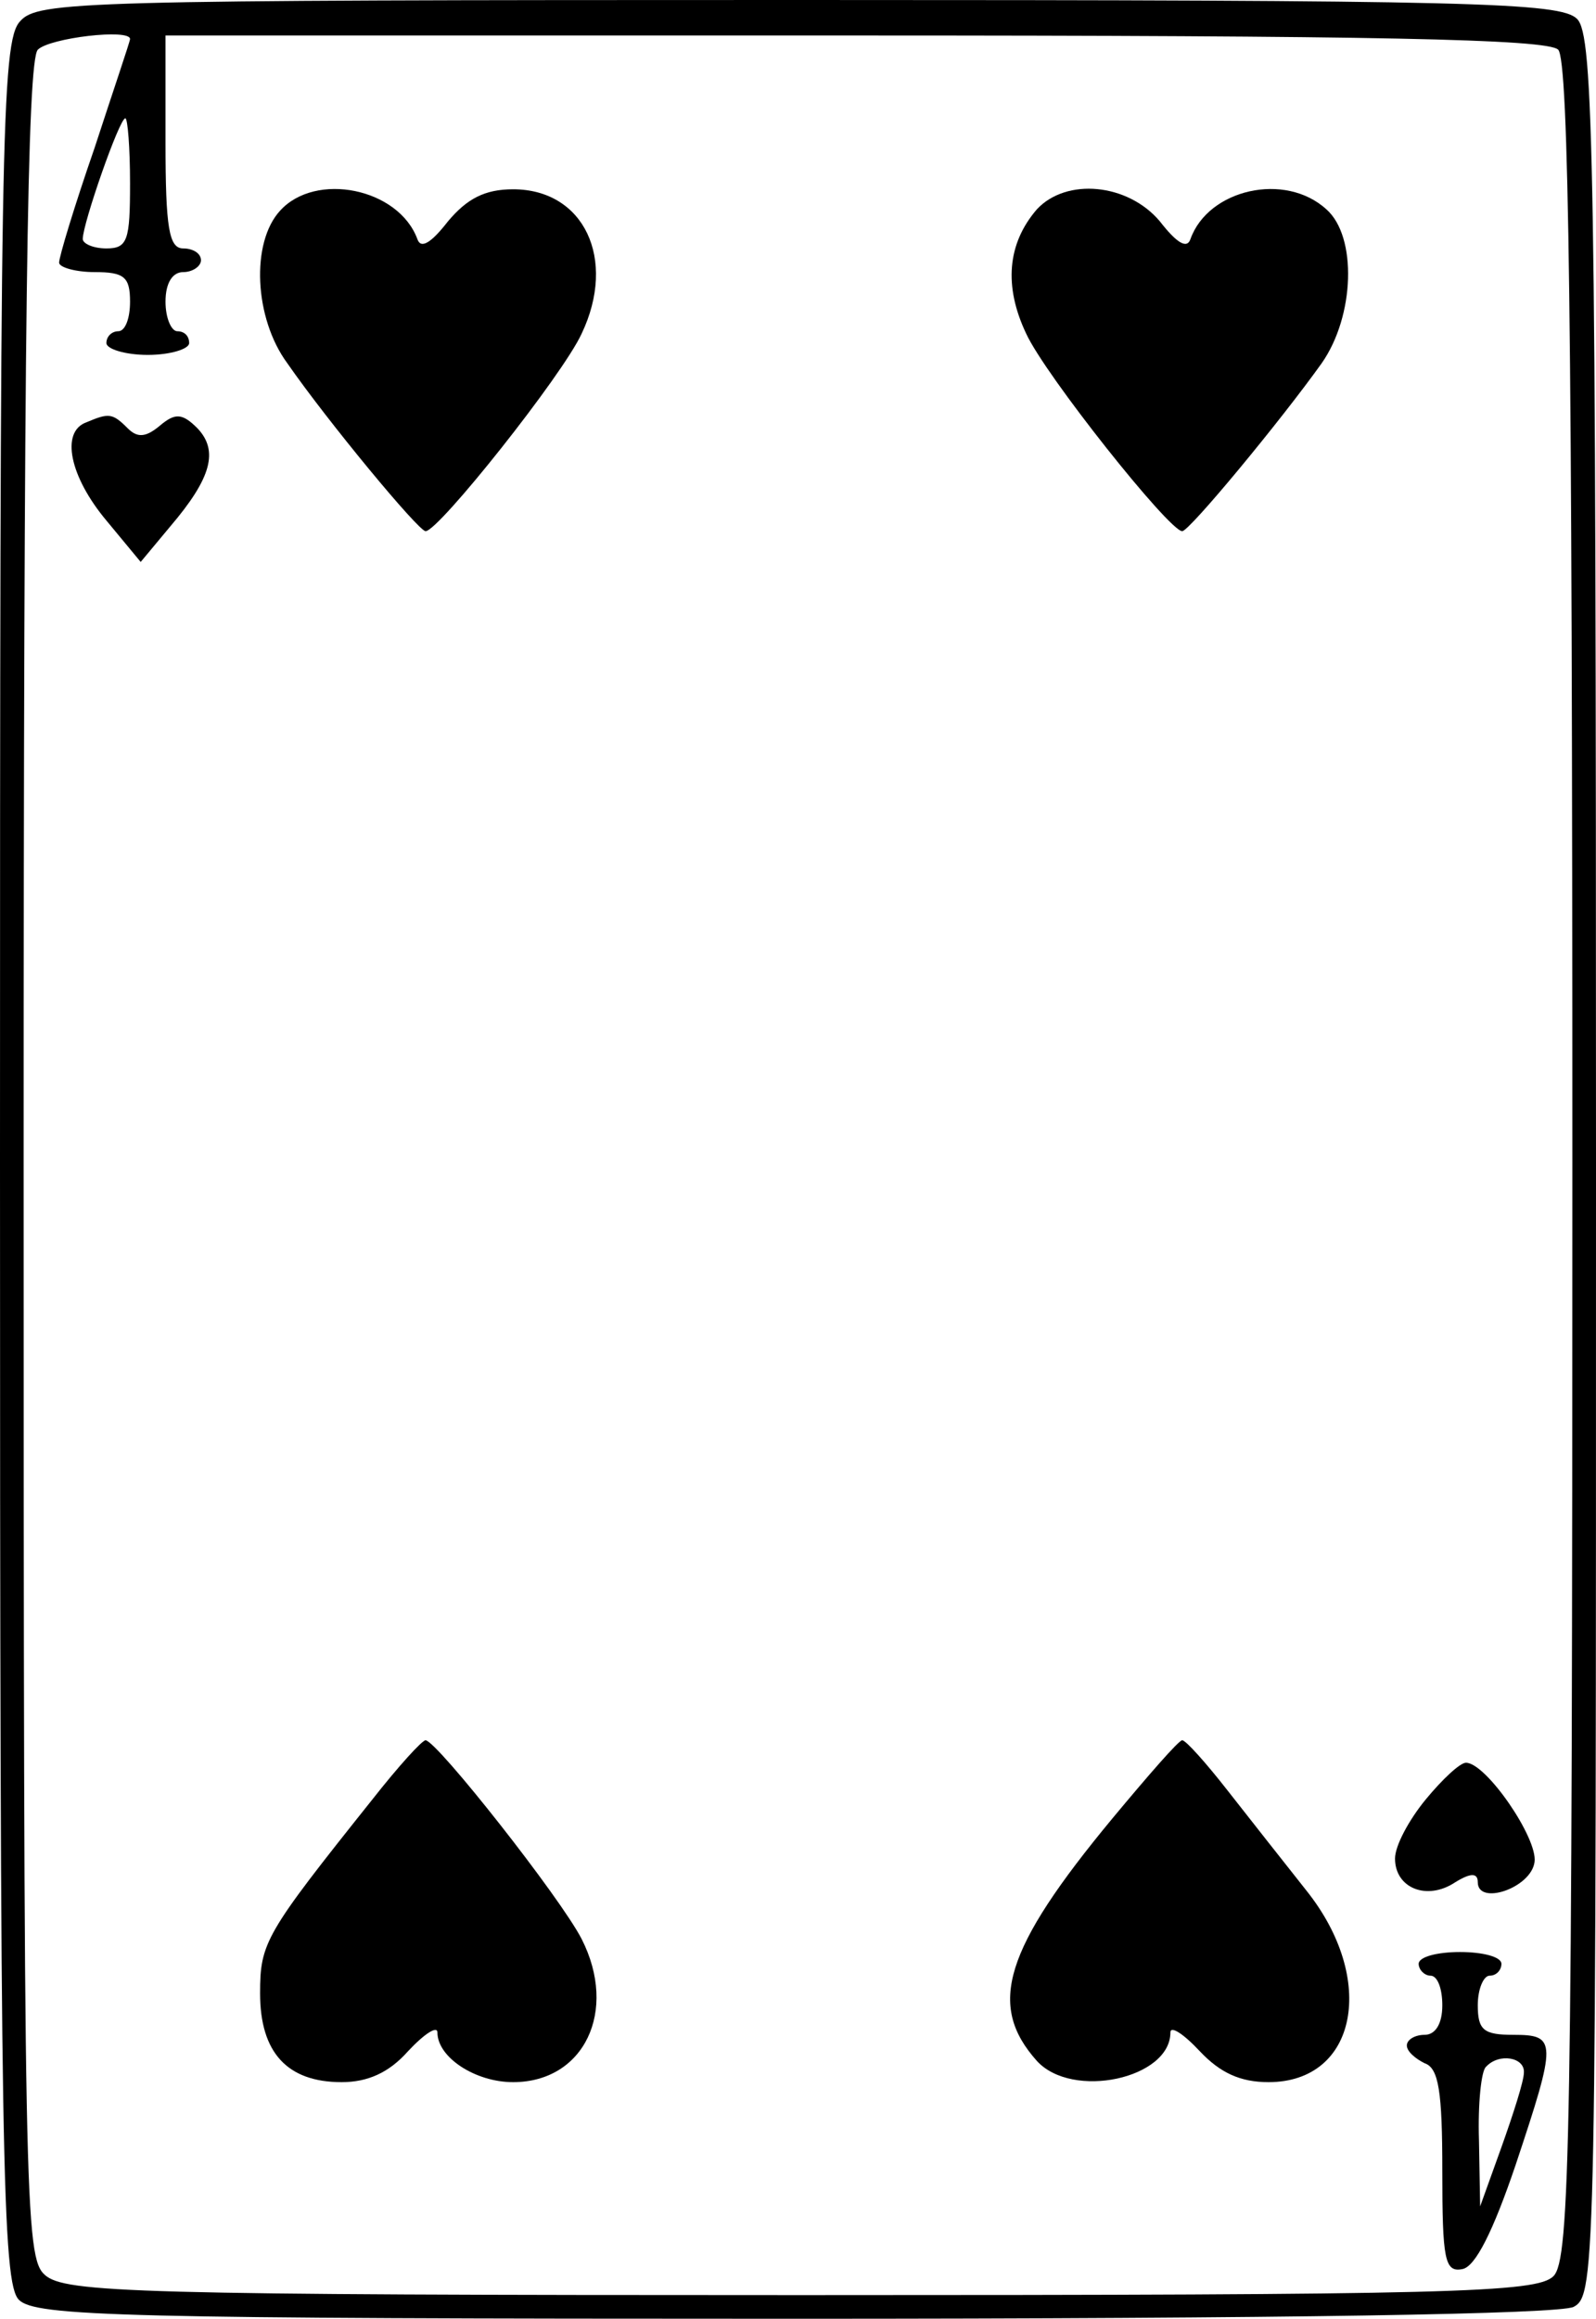 <?xml version="1.0" standalone="no"?>
<!DOCTYPE svg PUBLIC "-//W3C//DTD SVG 20010904//EN"
 "http://www.w3.org/TR/2001/REC-SVG-20010904/DTD/svg10.dtd">
<svg version="1.0" xmlns="http://www.w3.org/2000/svg"
 width="135pt" height="196pt" viewBox="0 0 135 196"
 preserveAspectRatio="xMidYMid meet">
<g transform="translate(0,196) scale(0.1,-0.1)"
fill="#000000" stroke="none">
<path d="M17 1942 c-16 -17 -17 -98 -17 -965 0 -846 2 -947 16 -961 14 -14 87
-16 655 -16 422 0 647 4 660 10 19 10 19 32 19 965 0 854 -2 955 -16 969 -14
14 -87 16 -658 16 -610 0 -644 -1 -659 -18z m93 -15 c0 -2 -14 -43 -30 -92
-17 -49 -30 -92 -30 -97 0 -4 14 -8 30 -8 25 0 30 -4 30 -25 0 -14 -4 -25 -10
-25 -5 0 -10 -4 -10 -10 0 -5 16 -10 35 -10 19 0 35 5 35 10 0 6 -4 10 -10 10
-5 0 -10 11 -10 25 0 16 6 25 15 25 8 0 15 5 15 10 0 6 -7 10 -15 10 -12 0
-15 17 -15 90 l0 90 583 0 c440 0 586 -3 595 -12 9 -9 12 -231 12 -939 0 -830
-2 -929 -16 -943 -14 -14 -85 -16 -636 -16 -564 0 -623 2 -640 17 -17 15 -18
58 -18 943 0 707 3 929 12 938 10 10 78 18 78 9z m0 -122 c0 -48 -2 -55 -20
-55 -11 0 -20 4 -20 8 0 13 31 102 36 102 2 0 4 -25 4 -55z"/>
<path d="M237 1782 c-25 -27 -22 -91 6 -129 34 -49 111 -142 117 -142 11 0
116 132 132 167 30 63 2 122 -58 122 -24 0 -39 -8 -55 -27 -14 -18 -23 -24
-26 -15 -16 43 -86 57 -116 24z"/>
<path d="M877 1783 c-25 -29 -28 -65 -9 -105 16 -35 121 -167 132 -167 6 0 83
93 118 142 28 40 30 107 4 130 -35 32 -100 17 -115 -25 -3 -9 -12 -3 -26 15
-27 32 -79 37 -104 10z"/>
<path d="M73 1603 c-22 -8 -14 -46 17 -83 l29 -35 25 30 c35 41 41 64 23 83
-13 13 -19 13 -32 2 -12 -10 -19 -10 -27 -2 -13 13 -16 13 -35 5z"/>
<path d="M315 439 c-91 -114 -95 -121 -95 -164 0 -50 23 -75 69 -75 22 0 40 8
56 26 14 15 25 22 25 16 0 -21 32 -42 64 -42 60 0 89 60 58 121 -18 35 -122
167 -132 168 -3 0 -23 -22 -45 -50z"/>
<path d="M941 423 c-92 -111 -106 -158 -64 -205 30 -33 113 -15 113 24 0 6 11
-1 25 -16 17 -18 34 -26 58 -26 75 0 92 87 32 162 -19 24 -49 62 -67 85 -18
23 -35 42 -38 42 -3 0 -29 -30 -59 -66z"/>
<path d="M1206 439 c-14 -17 -26 -39 -26 -50 0 -25 27 -36 51 -20 13 8 19 8
19 0 0 -20 45 -5 48 17 3 20 -41 84 -58 84 -5 0 -20 -14 -34 -31z"/>
<path d="M1200 300 c0 -5 5 -10 10 -10 6 0 10 -11 10 -25 0 -16 -6 -25 -15
-25 -8 0 -15 -4 -15 -9 0 -5 7 -11 15 -15 12 -4 15 -24 15 -91 0 -75 2 -86 17
-83 11 2 26 32 45 88 35 105 35 110 -2 110 -25 0 -30 4 -30 25 0 14 5 25 10
25 6 0 10 5 10 10 0 6 -16 10 -35 10 -19 0 -35 -4 -35 -10z m89 -92 c0 -7 -9
-35 -19 -63 l-18 -50 -1 56 c-1 31 2 59 6 62 11 12 33 8 32 -5z"/>
</g>
</svg>
